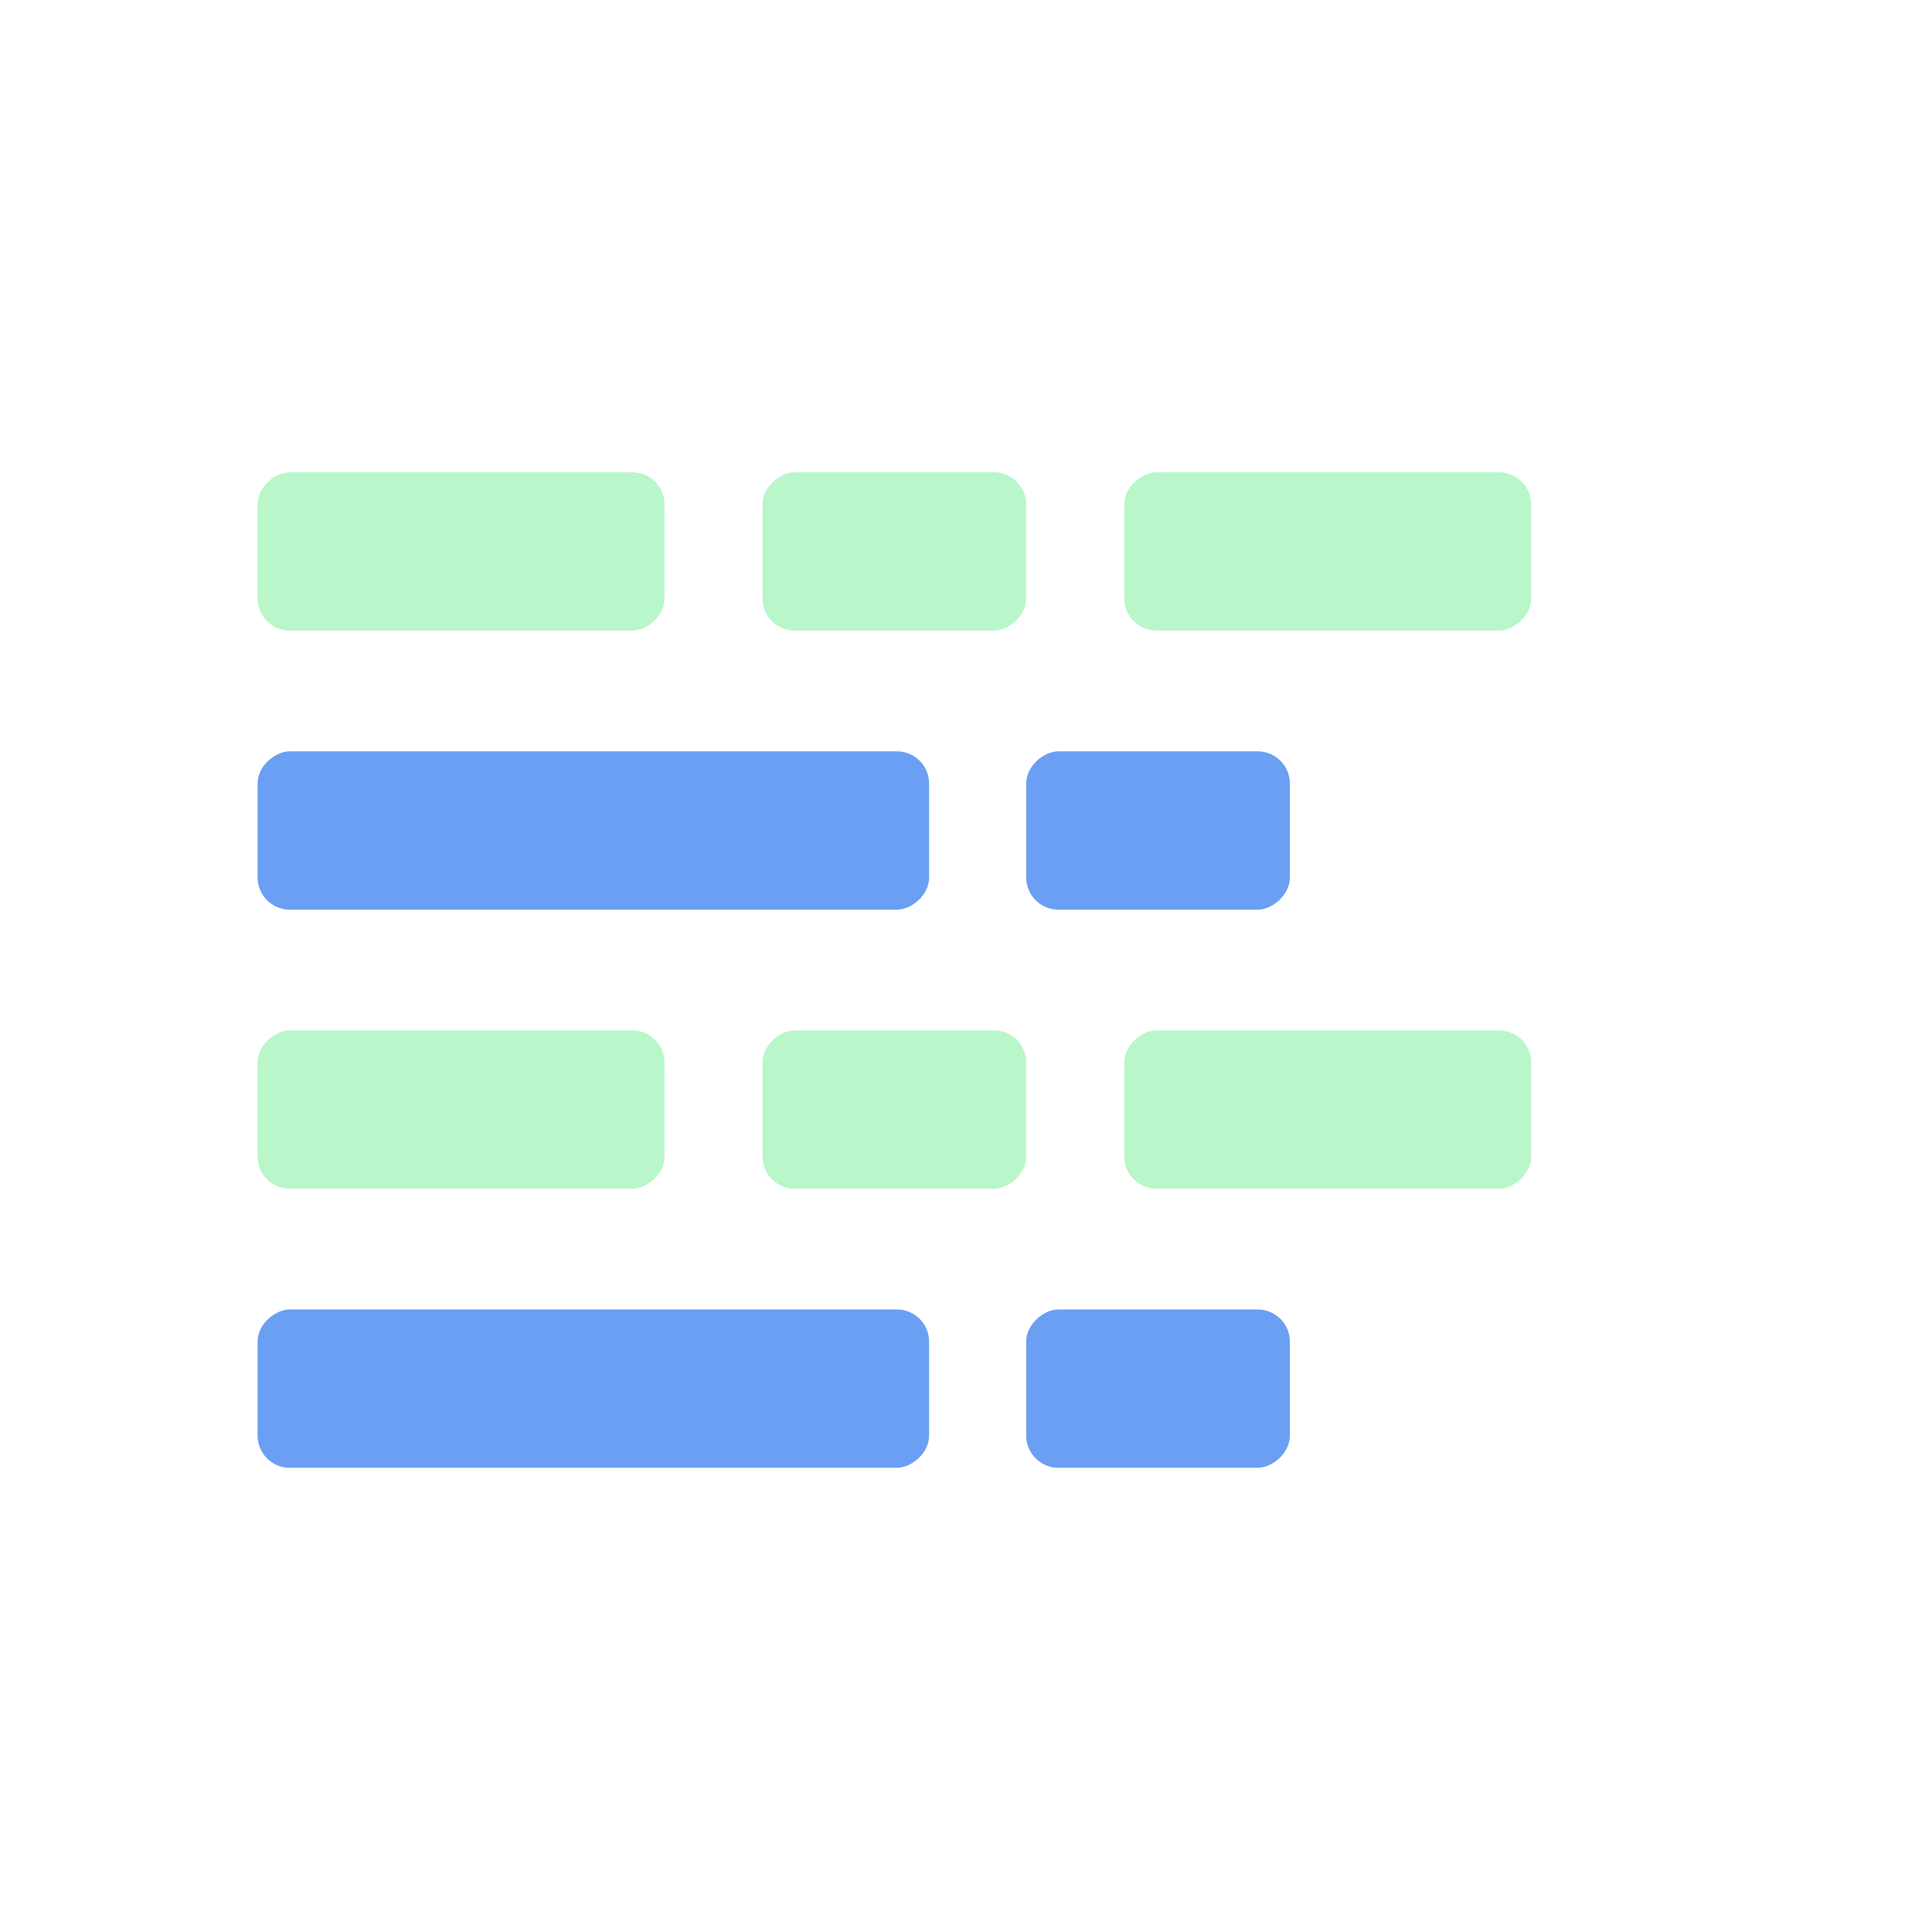 <svg xmlns="http://www.w3.org/2000/svg" xmlns:xlink="http://www.w3.org/1999/xlink" width="180" height="180" viewBox="0 0 180 180">
  <defs>
    <clipPath id="clip-Widget-timeline-dark">
      <rect width="180" height="180"/>
    </clipPath>
  </defs>
  <g id="Widget-timeline-dark" clip-path="url(#clip-Widget-timeline-dark)">
    <g id="Grupo_6" data-name="Grupo 6" transform="translate(0 -1.295)">
      <rect id="Rectángulo_1" data-name="Rectángulo 1" width="14.752" height="37.91" rx="3" transform="translate(61.91 45.295) rotate(90)" fill="#b9f6ca"/>
      <rect id="Rectángulo_10" data-name="Rectángulo 10" width="14.752" height="37.91" rx="3" transform="translate(142.654 45.295) rotate(90)" fill="#b9f6ca"/>
      <rect id="Rectángulo_11" data-name="Rectángulo 11" width="14.752" height="37.91" rx="3" transform="translate(142.654 97.295) rotate(90)" fill="#b9f6ca"/>
      <rect id="Rectángulo_7" data-name="Rectángulo 7" width="14.752" height="37.91" rx="3" transform="translate(61.91 97.295) rotate(90)" fill="#b9f6ca"/>
      <rect id="Rectángulo_3" data-name="Rectángulo 3" width="14.752" height="24.565" rx="3" transform="translate(95.609 45.295) rotate(90)" fill="#b9f6ca"/>
      <rect id="Rectángulo_6" data-name="Rectángulo 6" width="14.752" height="24.565" rx="3" transform="translate(95.609 97.295) rotate(90)" fill="#b9f6ca"/>
      <rect id="Rectángulo_5" data-name="Rectángulo 5" width="14.752" height="24.565" rx="3" transform="translate(120.174 71.295) rotate(90)" fill="#6b9ff3"/>
      <rect id="Rectángulo_8" data-name="Rectángulo 8" width="14.752" height="24.565" rx="3" transform="translate(120.174 123.295) rotate(90)" fill="#6b9ff3"/>
      <rect id="Rectángulo_4" data-name="Rectángulo 4" width="14.752" height="62.565" rx="3" transform="translate(86.564 71.295) rotate(90)" fill="#6b9ff3"/>
      <rect id="Rectángulo_9" data-name="Rectángulo 9" width="14.752" height="62.565" rx="3" transform="translate(86.564 123.295) rotate(90)" fill="#6b9ff3"/>
    </g>
  </g>
</svg>
